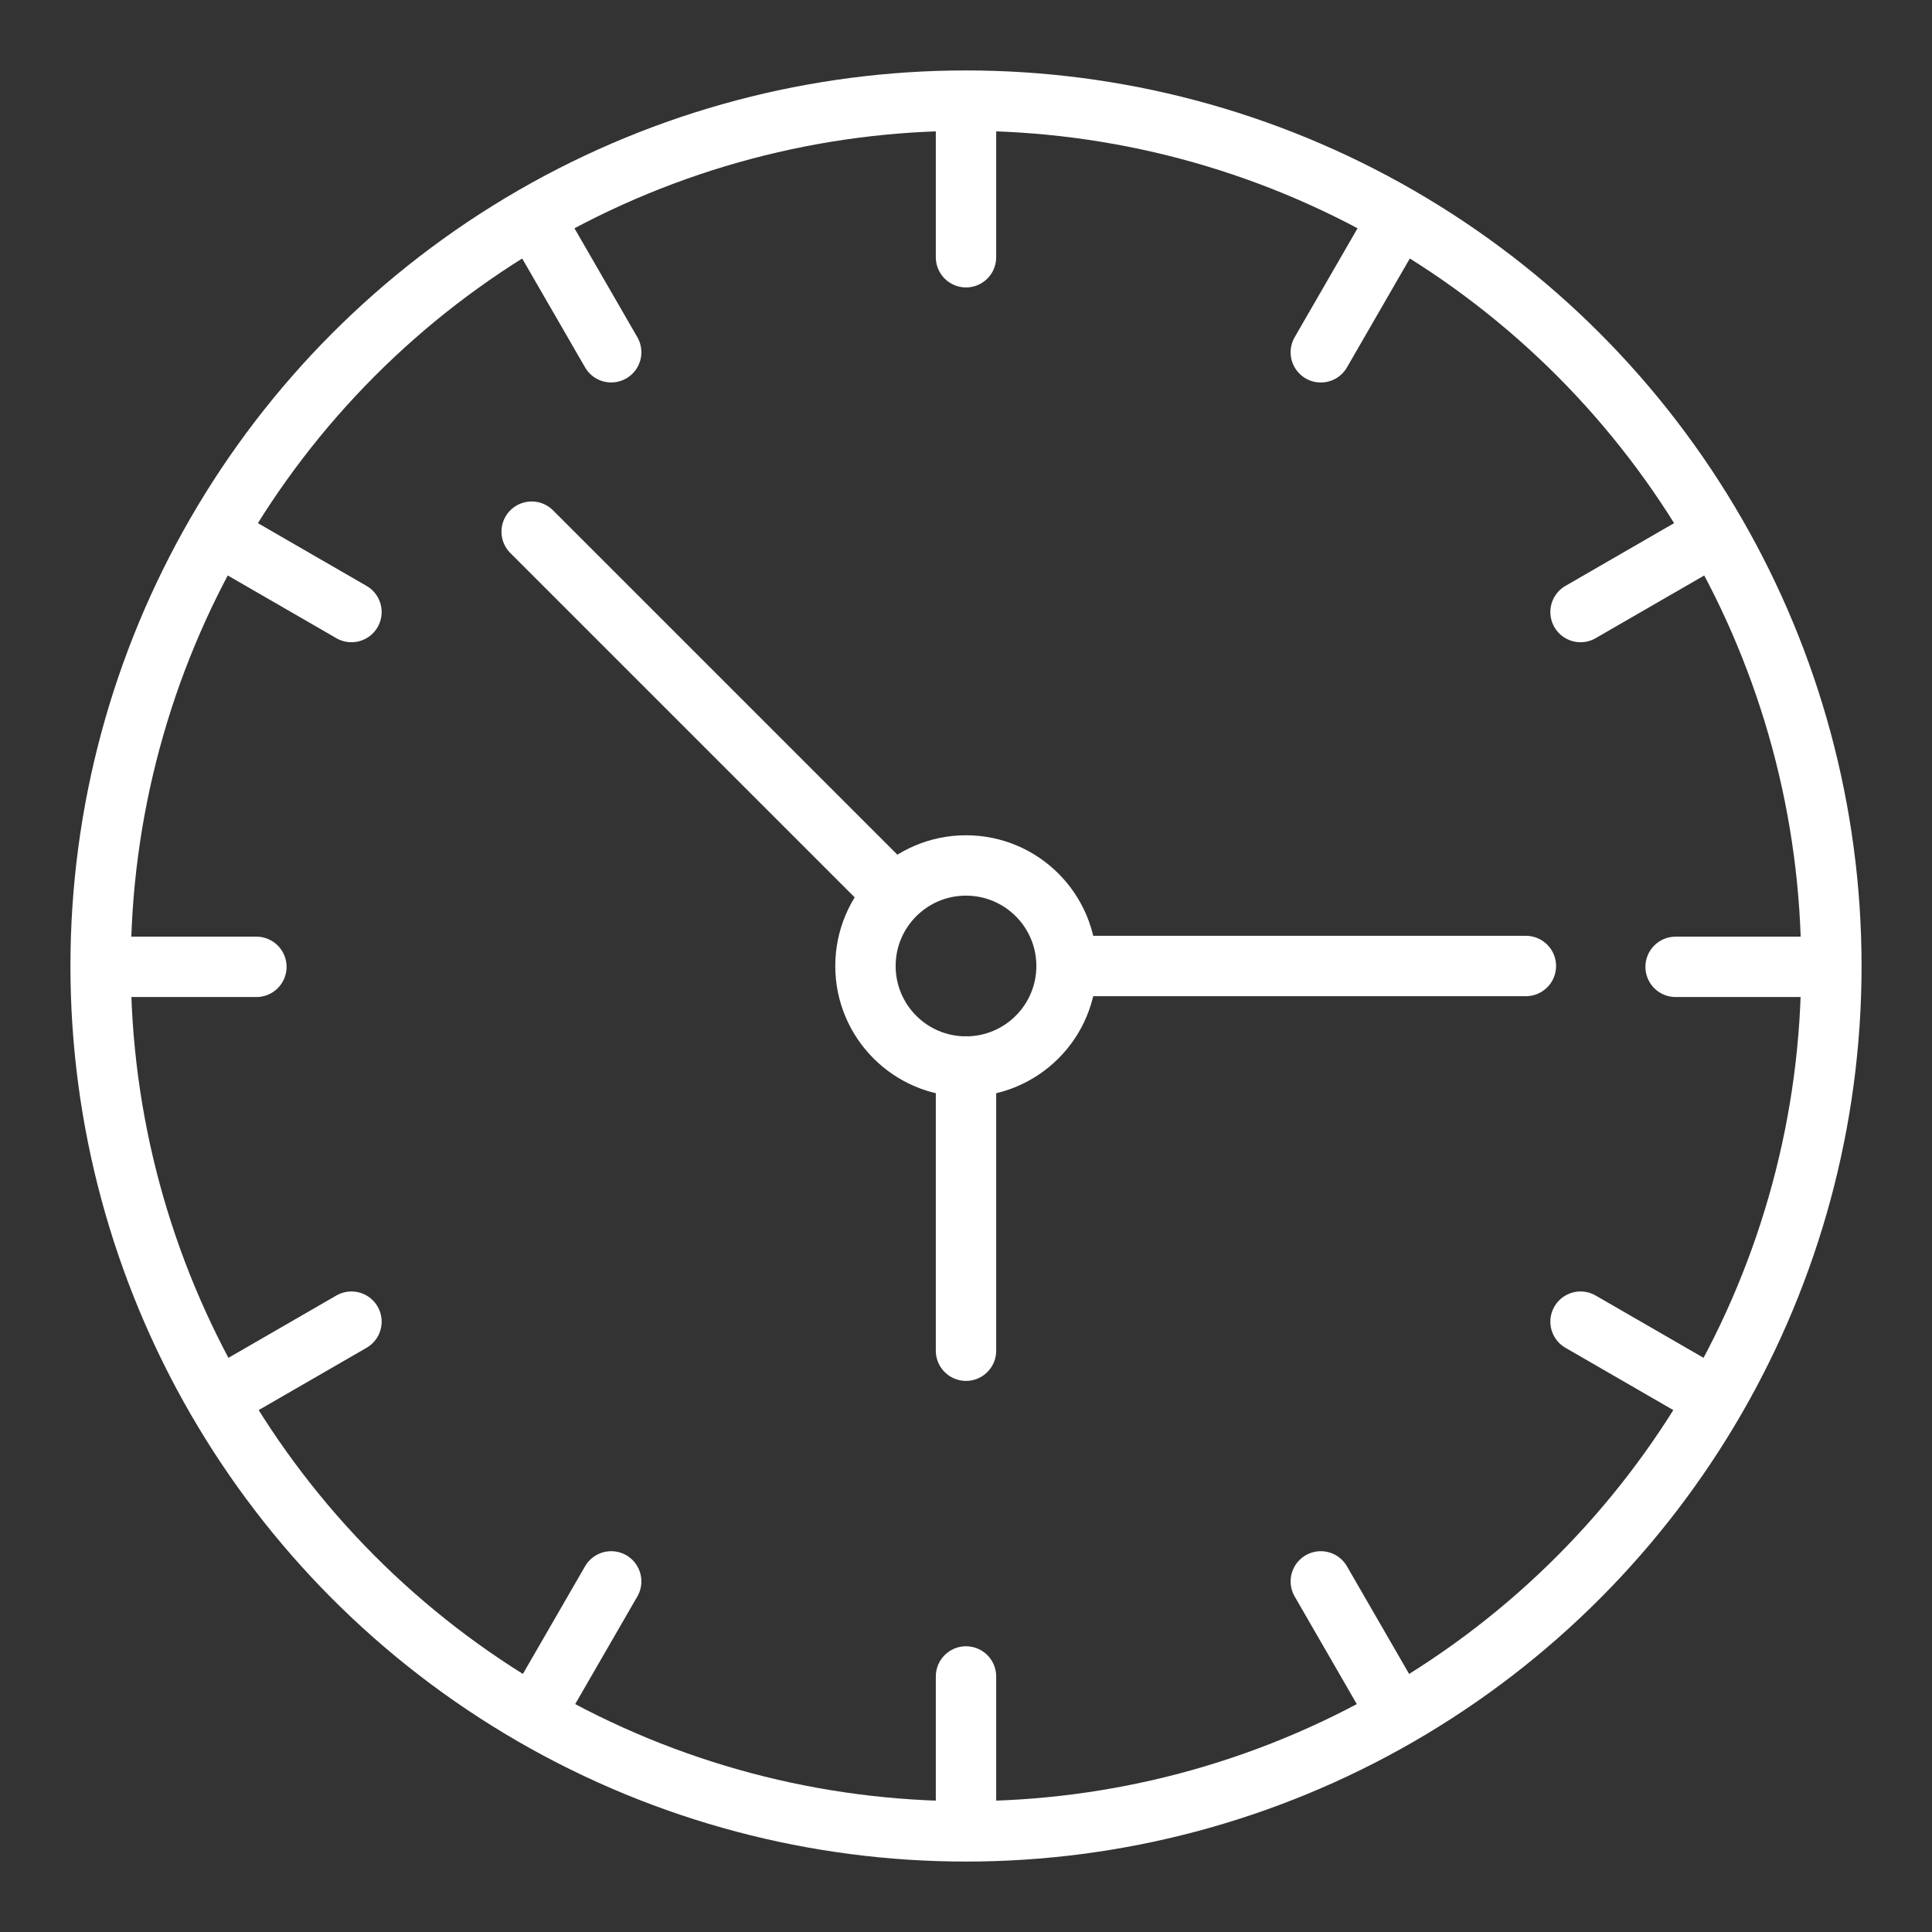 <ns0:svg xmlns:ns0="http://www.w3.org/2000/svg" viewBox="0 0 48 48" style="stroke-width:1.5px"><ns0:rect x="0" y="0" width="48" height="48" fill="#333333" stroke="none"/><ns0:defs style="stroke-width:1.5px"><ns0:style style="stroke-width:1.5px">.a{fill:none;stroke:#fff;stroke-linecap:round;stroke-linejoin:round;}</ns0:style></ns0:defs><ns0:circle class="a" cx="24" cy="24" r="21.5" style="stroke-width:1.5px" /><ns0:path class="a" d="M24,45.013V41.651" style="stroke-width:1.5px" /><ns0:path class="a" d="M13.504,42.2l1.681-2.911" style="stroke-width:1.5px" /><ns0:path class="a" d="M5.821,34.517l2.911-1.681" style="stroke-width:1.5px" /><ns0:path class="a" d="M3.008,24.021H6.37" style="stroke-width:1.5px" /><ns0:path class="a" d="M5.821,13.525l2.911,1.681" style="stroke-width:1.5px" /><ns0:path class="a" d="M13.504,5.841l1.681,2.911" style="stroke-width:1.5px" /><ns0:path class="a" d="M24,3.029V6.391" style="stroke-width:1.5px" /><ns0:path class="a" d="M34.496,5.841,32.815,8.753" style="stroke-width:1.5px" /><ns0:path class="a" d="M42.179,13.525l-2.911,1.681" style="stroke-width:1.5px" /><ns0:path class="a" d="M44.992,24.021H41.63" style="stroke-width:1.5px" /><ns0:path class="a" d="M42.179,34.517l-2.911-1.681" style="stroke-width:1.5px" /><ns0:path class="a" d="M34.496,42.2l-1.681-2.911" style="stroke-width:1.5px" /><ns0:circle class="a" cx="24" cy="24" r="2.498" style="stroke-width:1.5px" /><ns0:path class="a" d="M24,26.495v7.063" style="stroke-width:1.5px" /><ns0:path class="a" d="M37.91,24H26.63" style="stroke-width:1.5px" /><ns0:path class="a" d="M21.953,21.953l-8.744-8.744" style="stroke-width:1.5px" /></ns0:svg>
